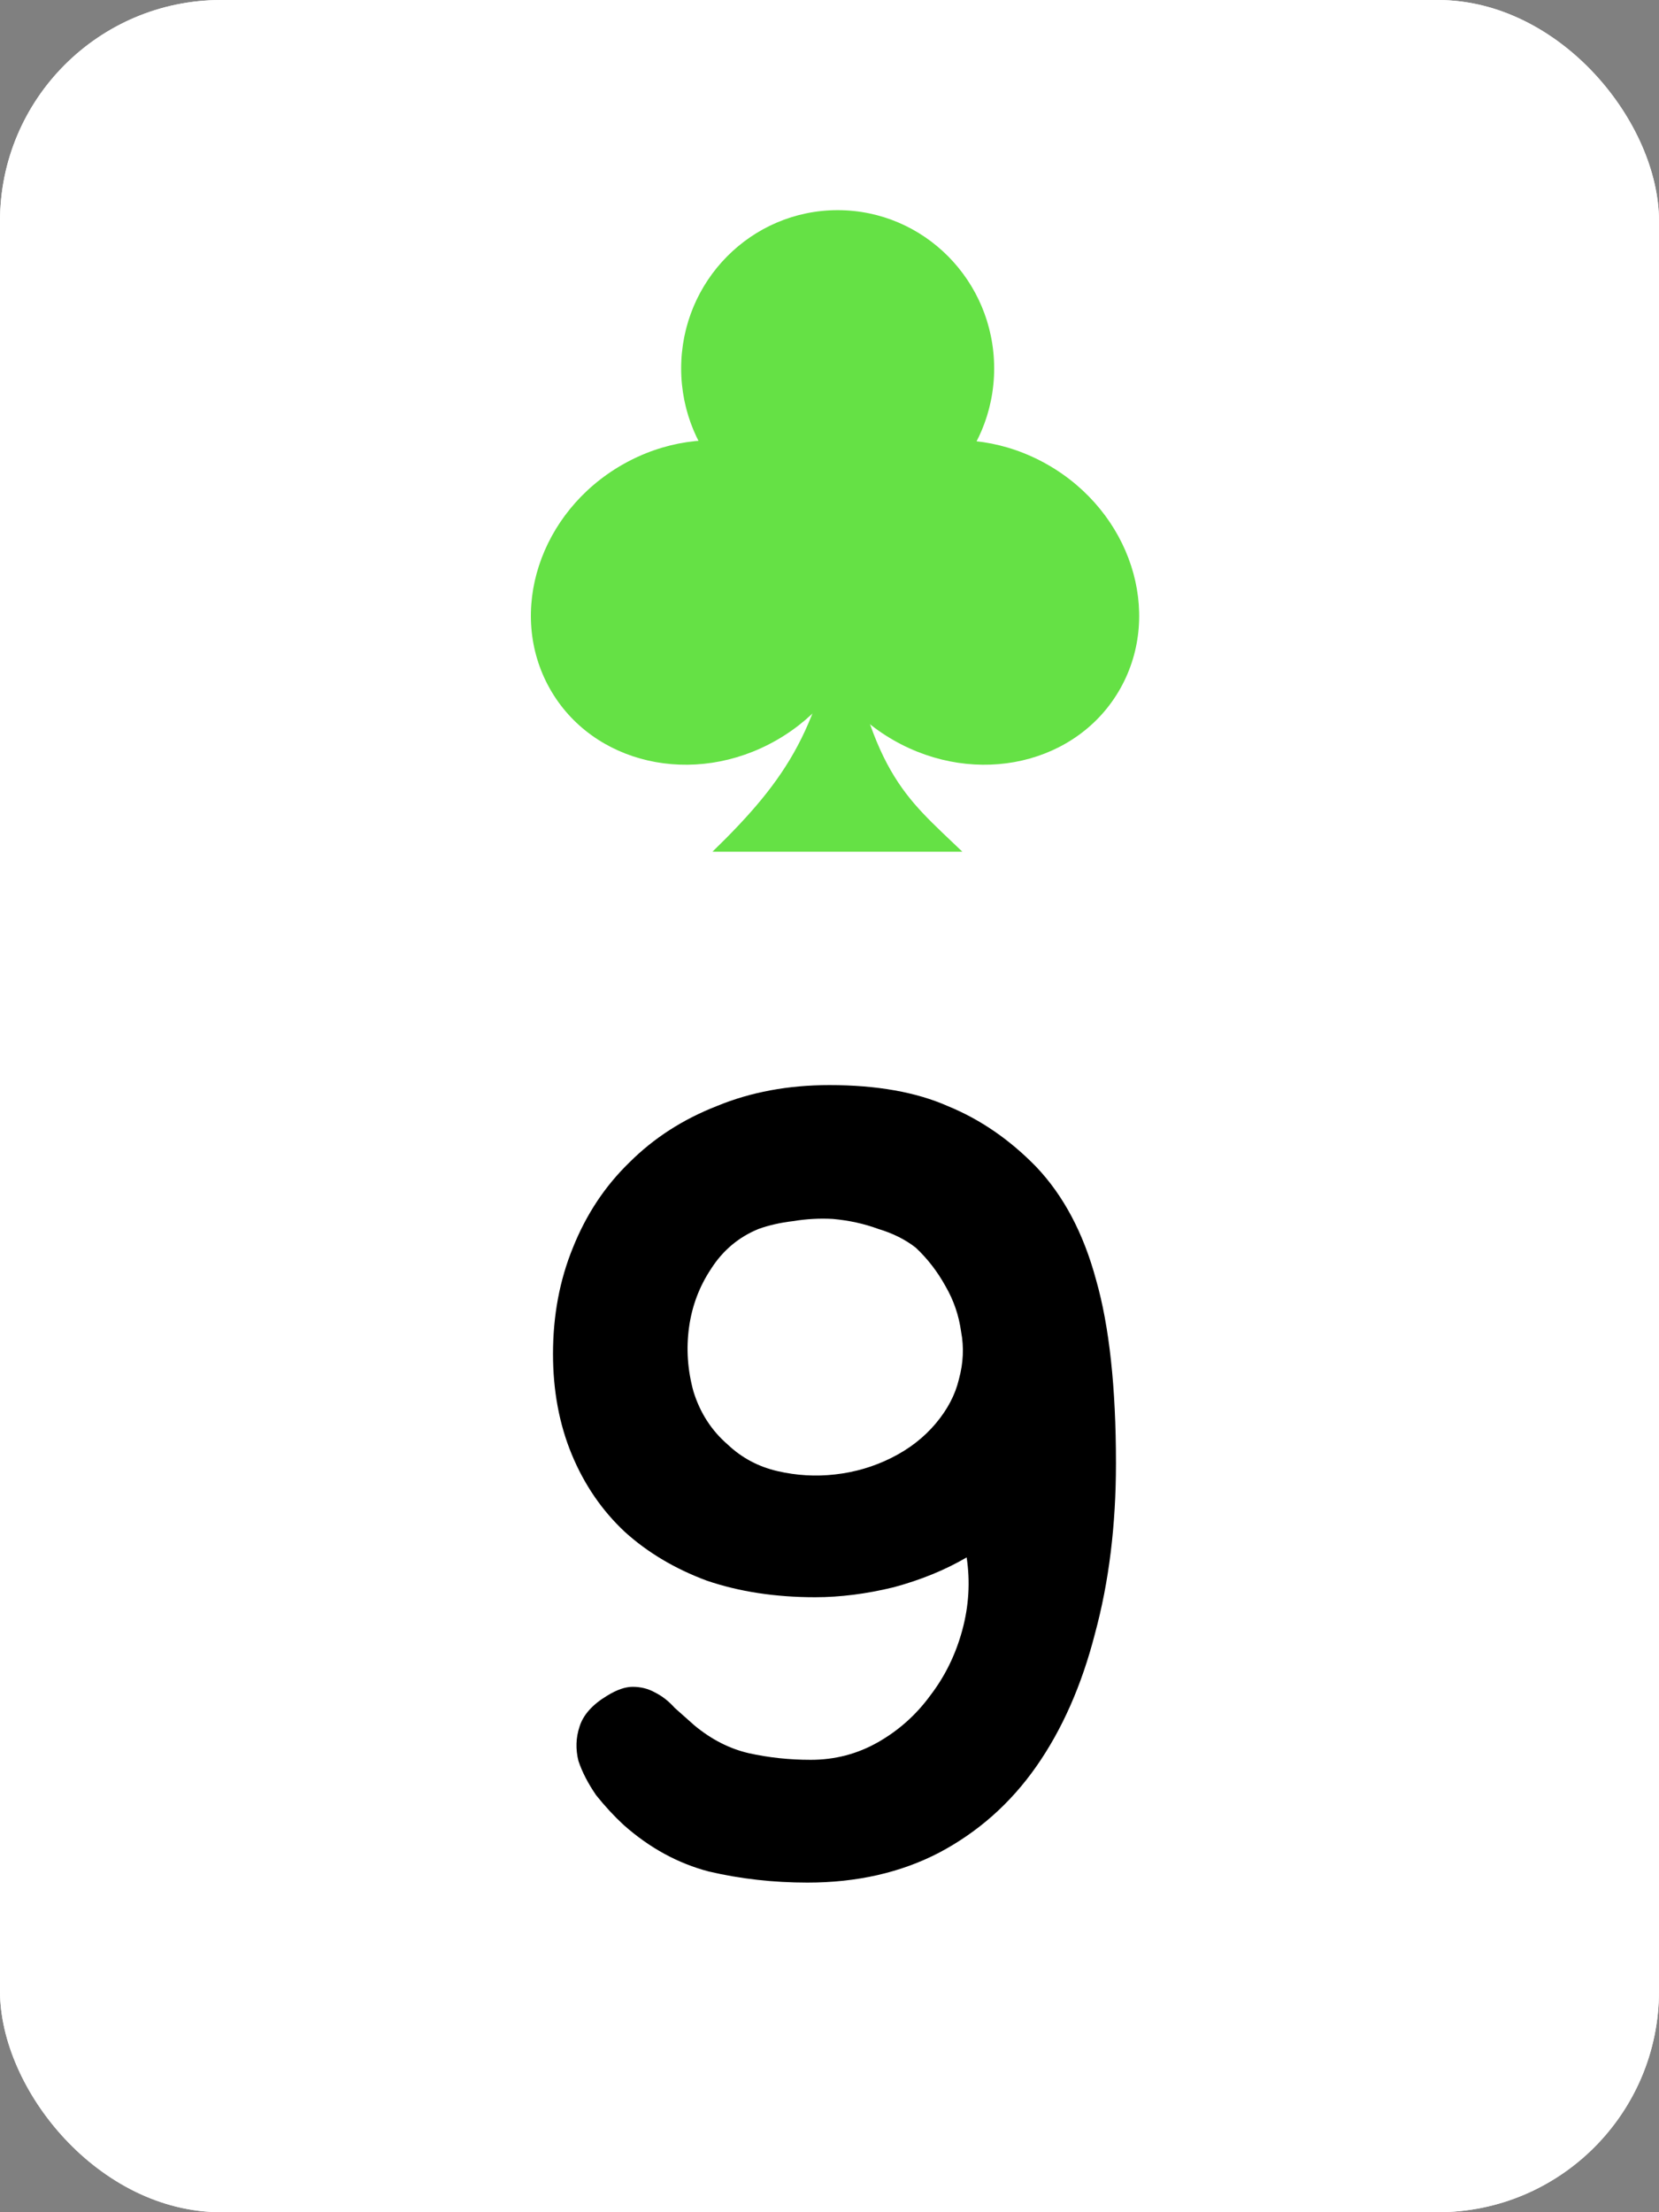 <svg width="150" height="200" viewBox="0 0 150 200" fill="none" xmlns="http://www.w3.org/2000/svg">
<rect x="0" y="0" width="150" height="200" fill="#808080" stroke="none"/>
<g clip-path="url(#clip0_1_531)">
<rect width="150" height="200" rx="20" fill="white"/>
<rect width="150" height="200" fill="white"/>
<path d="M73 170.2C69.933 170.2 66.967 169.867 64.1 169.2C61.3 168.467 58.733 167.067 56.4 165C55.533 164.2 54.7 163.3 53.9 162.3C53.167 161.233 52.633 160.2 52.3 159.2C52.033 158.133 52.067 157.1 52.4 156.1C52.733 155.033 53.567 154.1 54.9 153.3C55.767 152.767 56.533 152.5 57.2 152.5C57.933 152.5 58.6 152.667 59.2 153C59.867 153.333 60.467 153.8 61 154.4C61.6 154.933 62.2 155.467 62.8 156C64.333 157.267 65.967 158.1 67.7 158.5C69.5 158.9 71.367 159.1 73.3 159.1C75.5 159.1 77.533 158.567 79.4 157.5C81.267 156.433 82.833 155.033 84.1 153.3C85.433 151.567 86.4 149.6 87 147.4C87.6 145.2 87.733 143 87.4 140.8C85.467 141.933 83.267 142.833 80.8 143.5C78.333 144.1 75.967 144.4 73.7 144.4C70.1 144.4 66.833 143.9 63.9 142.9C61.033 141.833 58.567 140.367 56.5 138.5C54.433 136.567 52.833 134.233 51.7 131.5C50.567 128.767 50 125.733 50 122.4C50 118.933 50.6 115.733 51.8 112.8C53 109.8 54.7 107.233 56.9 105.1C59.1 102.9 61.733 101.2 64.8 100C67.867 98.733 71.267 98.1 75 98.1C79.267 98.1 82.833 98.733 85.7 100C88.633 101.2 91.3 103.033 93.7 105.5C96.167 108.1 97.967 111.5 99.1 115.7C100.3 119.9 100.9 125.433 100.9 132.3C100.9 137.9 100.267 143.033 99 147.7C97.8 152.367 96.033 156.367 93.7 159.7C91.367 163.033 88.433 165.633 84.9 167.5C81.433 169.3 77.467 170.2 73 170.2ZM75.3 110.2C74.1 110.133 72.9 110.2 71.7 110.4C70.567 110.533 69.533 110.767 68.6 111.1C66.8 111.833 65.367 113.033 64.3 114.7C63.233 116.3 62.567 118.067 62.3 120C62.033 121.933 62.167 123.867 62.7 125.8C63.3 127.733 64.333 129.333 65.8 130.6C67.067 131.8 68.567 132.6 70.3 133C72.033 133.4 73.767 133.5 75.5 133.3C77.3 133.1 79 132.6 80.6 131.8C82.2 131 83.533 129.967 84.6 128.7C85.667 127.433 86.367 126.1 86.7 124.7C87.1 123.233 87.167 121.8 86.9 120.4C86.7 118.933 86.233 117.567 85.5 116.3C84.767 114.967 83.867 113.8 82.8 112.8C81.867 112.067 80.733 111.5 79.4 111.1C78.133 110.633 76.767 110.333 75.3 110.2Z" fill="black"/>
<path d="M76.005 54.294C78.645 70.004 81.785 71.962 87.012 77H64.418C71.291 70.324 74.217 65.716 76.005 54.294Z" fill="#65E145"/>
<path d="M101.309 62.22C97.46 69.097 88.275 71.201 80.793 66.92C73.312 62.638 70.368 53.592 74.218 46.715C78.067 39.838 87.252 37.733 94.733 42.015C102.214 46.297 105.158 55.343 101.309 62.22Z" fill="#65E145"/>
<path d="M75.738 19C83.552 19 89.888 25.406 89.888 33.309C89.888 41.211 83.552 47.617 75.738 47.617C67.923 47.617 61.588 41.211 61.588 33.309C61.588 25.406 67.923 19 75.738 19Z" fill="#65E145"/>
<path d="M49.691 62.22C53.54 69.097 62.725 71.201 70.207 66.92C77.688 62.638 80.632 53.592 76.782 46.715C72.933 39.838 63.748 37.733 56.267 42.015C48.786 46.297 45.842 55.343 49.691 62.22Z" fill="#65E145"/>
</g>
<defs>
<clipPath id="clip0_1_531">
<rect width="150" height="200" rx="20" fill="white"/>
</clipPath>
</defs>
</svg>
